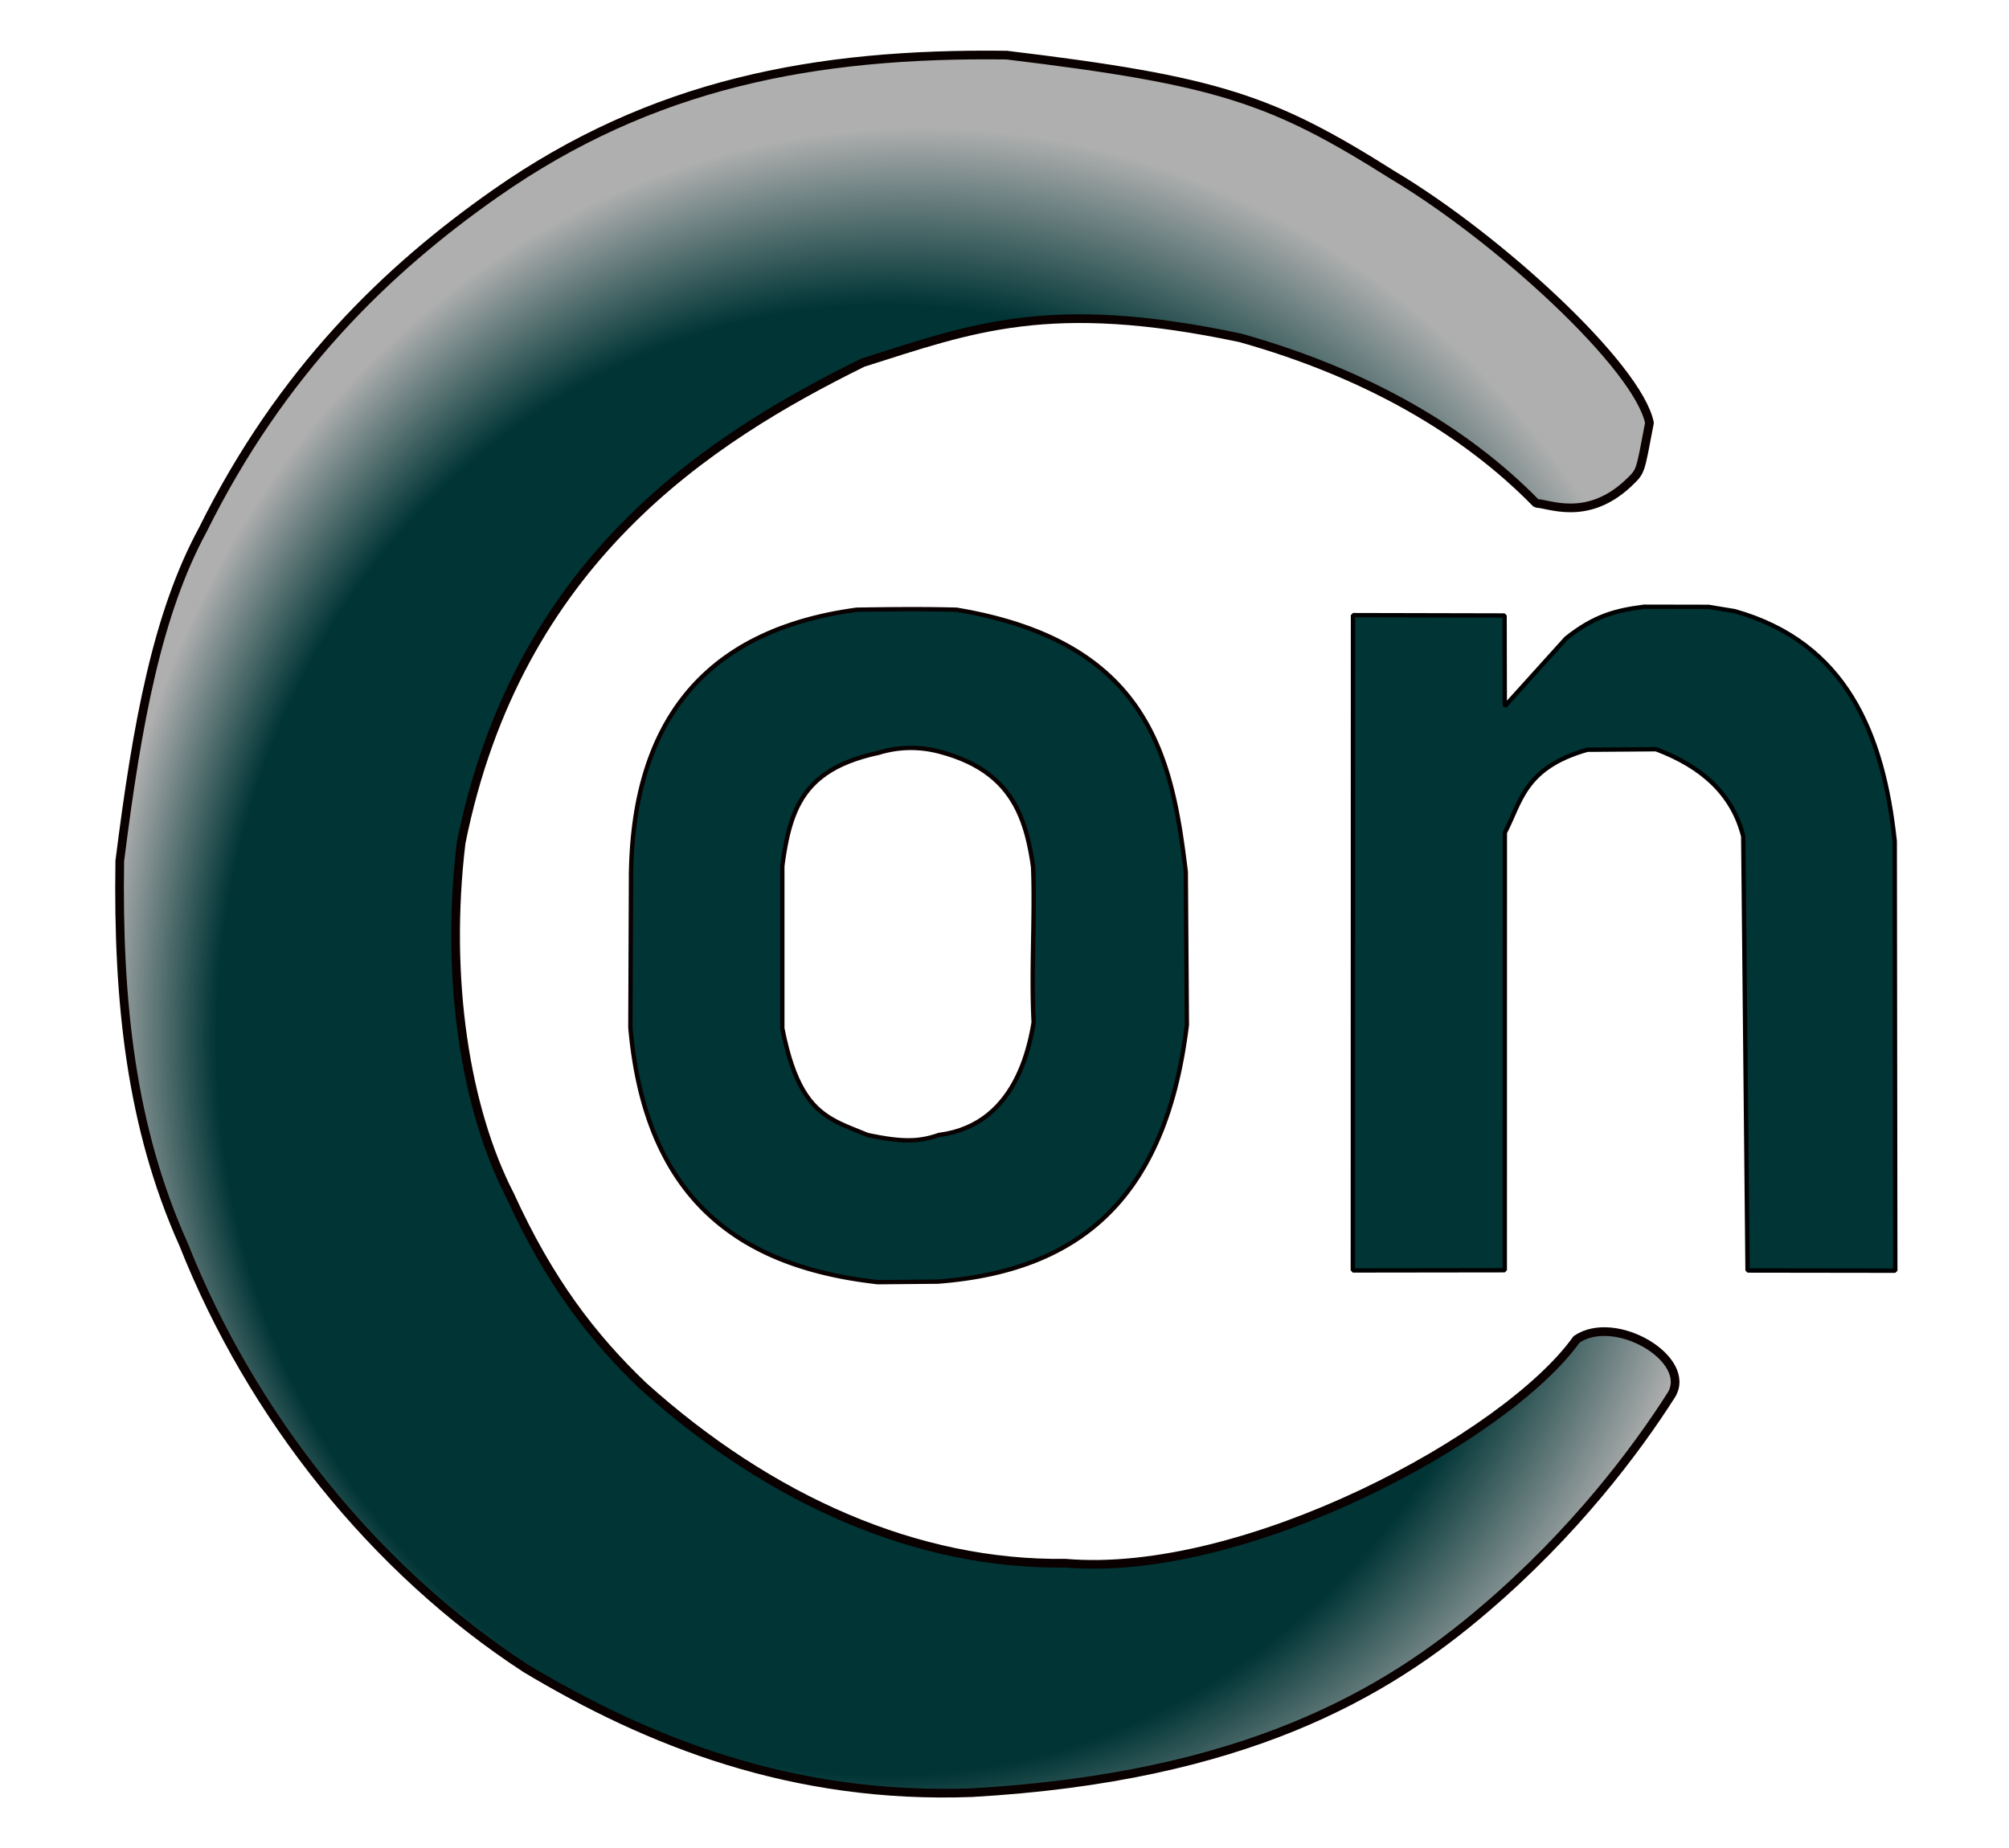 <?xml version="1.0" standalone="no"?>
<!DOCTYPE svg PUBLIC "-//W3C//DTD SVG 20010904//EN" "http://www.w3.org/TR/2001/REC-SVG-20010904/DTD/svg10.dtd">

<svg xmlns="http://www.w3.org/2000/svg" 
    xmlns:xlink="http://www.w3.org/1999/xlink"
    width="111.12pt"
    height="102.24pt"
    viewBox="0 0 111.12 102.24">

<defs>
  <radialGradient id="gradient0" gradientUnits="objectBoundingBox" cx="0.69" cy="0.5" fx="0.388" fy="0.597" r="1.273" spreadMethod="pad">
   <stop stop-color="#003435" offset="0.329" stop-opacity="1"/>
   <stop stop-color="#afafaf" offset="0.403" stop-opacity="1"/>
  </radialGradient>
 </defs>
 
<path id="shape01"
  transform="matrix(1 0 0 1 74.827 33.564)"
  fill="#003435"
  fill-rule="evenodd"
  stroke="#000000"
  stroke-width="0.24"
  stroke-linecap="square"
  stroke-linejoin="bevel"
  d="M0 36.716L0.008 0.465L8.393 0.484L8.404 5.505L11.797 1.748C13.393 0.474 14.604 0.194 16.11 0L19.672 0.007L21.116 0.244C27.271 1.975 29.341 7.006 29.973 12.972L30.004 36.731L21.832 36.72L21.593 12.705C21.011 10.369 19.302 8.834 16.77 7.883L12.967 7.912C9.456 8.913 9.294 10.821 8.408 12.495L8.404 36.705C8.404 36.705 5.603 36.709 0 36.716Z"/>

<path id="shape0"
  transform="matrix(1 0 0 1 34.867 33.699)"
  fill="#003435"
  fill-rule="evenodd"
  stroke="#0a0000"
  stroke-width="0.24" 
  stroke-linecap="square"
  stroke-linejoin="bevel"
  d="M0.035 14.64L0 23.145L0.045 23.62L0.098 24.085L0.158 24.541L0.226 24.987L0.3 25.423L0.382 25.85L0.471 26.267L0.567 26.675L0.669 27.074L0.779 27.464L0.895 27.844L1.019 28.216L1.149 28.579L1.285 28.933L1.428 29.278L1.578 29.614L1.734 29.943L1.897 30.262L2.066 30.574L2.241 30.877L2.422 31.172L2.61 31.458L2.803 31.737L3.003 32.008L3.208 32.271L3.42 32.526L3.637 32.774L3.86 33.014L4.089 33.247L4.324 33.472L4.564 33.69L4.809 33.901L5.06 34.104L5.317 34.301L5.579 34.49L5.846 34.673L6.118 34.849L6.396 35.019L6.678 35.181L6.966 35.337L7.258 35.487L7.556 35.631L7.858 35.768L8.165 35.899L8.477 36.024L8.794 36.143L9.115 36.256L9.44 36.363L9.771 36.465L10.105 36.561L10.444 36.651L10.787 36.736L11.135 36.816L11.486 36.89L11.842 36.959L12.202 37.023L12.566 37.082L12.933 37.136L13.305 37.185L13.68 37.23L17.006 37.2L17.397 37.167L17.783 37.129L18.164 37.084L18.539 37.034L18.909 36.977L19.274 36.915L19.634 36.846L19.988 36.772L20.337 36.691L20.68 36.604L21.019 36.511L21.352 36.411L21.679 36.305L22.001 36.192L22.318 36.073L22.629 35.947L22.935 35.815L23.235 35.676L23.53 35.53L23.82 35.377L24.104 35.217L24.382 35.051L24.655 34.877L24.922 34.697L25.184 34.509L25.441 34.314L25.692 34.112L25.937 33.902L26.177 33.685L26.411 33.461L26.64 33.229L26.863 32.99L27.08 32.743L27.292 32.489L27.498 32.227L27.698 31.956L27.893 31.679L28.082 31.393L28.265 31.099L28.443 30.798L28.615 30.488L28.781 30.17L28.942 29.844L29.096 29.51L29.245 29.168L29.389 28.817L29.526 28.457L29.658 28.09L29.784 27.713L29.903 27.329L30.018 26.935L30.126 26.533L30.228 26.122L30.325 25.702L30.415 25.273L30.5 24.836L30.579 24.389L30.652 23.934L30.719 23.469L30.78 22.995L30.72 14.535L30.683 14.233L30.645 13.93L30.606 13.628L30.566 13.325L30.524 13.023L30.48 12.721L30.434 12.419L30.386 12.118L30.335 11.817L30.281 11.517L30.225 11.218L30.165 10.92L30.102 10.623L30.035 10.328L29.964 10.033L29.89 9.741L29.81 9.45L29.726 9.16L29.638 8.873L29.544 8.587L29.445 8.304L29.341 8.023L29.231 7.744L29.115 7.467L28.992 7.194L28.864 6.923L28.729 6.655L28.586 6.389L28.437 6.127L28.28 5.869L28.116 5.613L27.945 5.361L27.765 5.113L27.577 4.868L27.38 4.627L27.175 4.39L26.961 4.158L26.738 3.929L26.505 3.705L26.263 3.485L26.011 3.27L25.748 3.059L25.476 2.854L25.193 2.653L24.9 2.458L24.595 2.267L24.279 2.082L23.952 1.903L23.613 1.729L23.262 1.56L22.9 1.398L22.524 1.241L22.137 1.091L21.736 0.947L21.323 0.808L20.896 0.677L20.456 0.552L20.002 0.434L19.534 0.322L19.052 0.218L18.556 0.12L18.045 0.03L17.804 0.024L17.564 0.019L17.323 0.014L17.082 0.01L16.842 0.007L16.601 0.004L16.36 0.003L16.12 0.001L15.879 0L15.639 0L15.398 0L15.157 0.001L14.916 0.002L14.676 0.003L14.435 0.005L14.195 0.007L13.954 0.01L13.713 0.013L13.473 0.016L13.232 0.019L12.991 0.023L12.751 0.026L12.51 0.03L12.117 0.087L11.729 0.149L11.348 0.217L10.974 0.291L10.606 0.371L10.244 0.457L9.888 0.549L9.539 0.647L9.196 0.75L8.859 0.86L8.529 0.975L8.204 1.096L7.887 1.223L7.575 1.356L7.27 1.495L6.971 1.639L6.678 1.79L6.392 1.946L6.112 2.108L5.838 2.277L5.571 2.451L5.31 2.631L5.055 2.816L4.807 3.008L4.564 3.205L4.329 3.409L4.099 3.618L3.876 3.833L3.659 4.054L3.448 4.281L3.244 4.513L3.046 4.752L2.854 4.997L2.669 5.247L2.489 5.503L2.317 5.765L2.15 6.033L1.99 6.307L1.836 6.587L1.688 6.872L1.547 7.164L1.412 7.461L1.283 7.764L1.161 8.073L1.045 8.388L0.935 8.709L0.832 9.036L0.734 9.368L0.643 9.707L0.559 10.051L0.48 10.401L0.408 10.757L0.343 11.119L0.283 11.487L0.23 11.86L0.184 12.24L0.143 12.625L0.109 13.017L0.081 13.414L0.06 13.817L0.044 14.226L0.035 14.64M13.718 7.947L13.261 8.054L12.833 8.172L12.432 8.301L12.057 8.44L11.707 8.591L11.38 8.752L11.078 8.925L10.797 9.108L10.538 9.301L10.298 9.506L10.078 9.721L9.876 9.947L9.691 10.183L9.523 10.43L9.37 10.688L9.23 10.956L9.105 11.234L8.991 11.523L8.889 11.823L8.796 12.132L8.714 12.452L8.639 12.782L8.572 13.123L8.511 13.474L8.455 13.834L8.404 14.205L8.404 23.189L8.524 23.756L8.651 24.279L8.784 24.76L8.925 25.201L9.072 25.605L9.226 25.973L9.386 26.308L9.554 26.613L9.728 26.889L9.909 27.138L10.096 27.363L10.29 27.566L10.49 27.749L10.697 27.914L10.91 28.064L11.129 28.201L11.355 28.327L11.587 28.444L11.825 28.554L12.07 28.66L12.321 28.764L12.578 28.868L12.841 28.974L13.11 29.085L13.472 29.159L13.81 29.222L14.126 29.275L14.421 29.317L14.698 29.348L14.959 29.369L15.204 29.381L15.438 29.383L15.66 29.376L15.873 29.359L16.079 29.334L16.28 29.3L16.478 29.259L16.674 29.208L16.871 29.151L17.07 29.085L17.482 29.019L17.872 28.929L18.241 28.817L18.59 28.683L18.919 28.529L19.228 28.357L19.52 28.167L19.793 27.961L20.049 27.739L20.288 27.504L20.51 27.256L20.717 26.997L20.909 26.728L21.087 26.449L21.251 26.163L21.401 25.871L21.539 25.573L21.665 25.271L21.779 24.967L21.882 24.66L21.975 24.354L22.058 24.048L22.132 23.745L22.197 23.445L22.255 23.15L22.305 22.86L22.294 22.622L22.284 22.383L22.276 22.144L22.269 21.904L22.264 21.665L22.259 21.426L22.257 21.186L22.255 20.947L22.254 20.707L22.254 20.467L22.255 20.227L22.256 19.987L22.258 19.747L22.261 19.508L22.264 19.268L22.268 19.028L22.272 18.788L22.276 18.548L22.28 18.309L22.284 18.069L22.288 17.83L22.292 17.59L22.295 17.351L22.298 17.112L22.301 16.874L22.303 16.635L22.305 16.397L22.305 16.159L22.305 15.921L22.305 15.683L22.303 15.446L22.3 15.209L22.296 14.973L22.29 14.736L22.283 14.501L22.275 14.265L22.225 13.925L22.169 13.589L22.107 13.26L22.038 12.936L21.962 12.618L21.877 12.307L21.782 12.003L21.677 11.706L21.561 11.415L21.433 11.133L21.292 10.858L21.137 10.592L20.968 10.334L20.784 10.084L20.584 9.844L20.366 9.613L20.131 9.391L19.876 9.18L19.603 8.978L19.309 8.787L18.994 8.607L18.656 8.437L18.296 8.279L17.912 8.132L17.504 7.998L17.07 7.875L16.811 7.814L16.551 7.763L16.292 7.724L16.034 7.697L15.775 7.68L15.517 7.674L15.259 7.68L15.002 7.697L14.745 7.724L14.488 7.763L14.231 7.814L13.974 7.875L13.718 7.947"/>

<path id="shape01"
  transform="matrix(1 0 0 1 6.613 3.042)"
  fill="url(#gradient0)"
  fill-rule="evenodd"
  stroke="#0a0000"
  stroke-width="0.48"
  stroke-linecap="square"
  stroke-linejoin="bevel"
  d="M80.59 71.05C82.741 69.593 87.036 72.157 85.83 74.126C83.864 77.221 80.436 81.765 75.504 85.971C70.036 90.659 62.194 95.266 47.154 96.126C37.227 96.498 29.251 93.32 22.466 89.251C14.08 83.785 7.302 75.292 3.544 65.806C0.637 59.336 -0.107 52.403 0.012 44.587C0.984 36.873 2.099 30.887 4.605 26.265C8.937 17.523 14.755 11.883 20.814 7.641C29.416 1.619 38.395 -0.129 49.067 0.007C60.764 1.418 63.748 2.429 70.434 6.651C76.301 10.152 83.978 17.228 84.621 20.351C84.072 23.192 84.184 22.988 83.39 23.745C81.12 25.828 79.006 24.8 78.363 24.805C74.451 20.801 69.001 17.62 62.004 15.651C51.42 13.405 47.119 15.124 41.117 17.017C32.562 21.238 22.025 27.996 18.893 43.58C17.986 51.167 19.158 58.362 21.594 63.081C23.753 67.819 26.12 70.914 28.974 73.641C35.988 79.946 44.108 83.542 52.314 83.433C62.24 84.285 76.701 76.493 80.59 71.05Z"/>
</svg>
